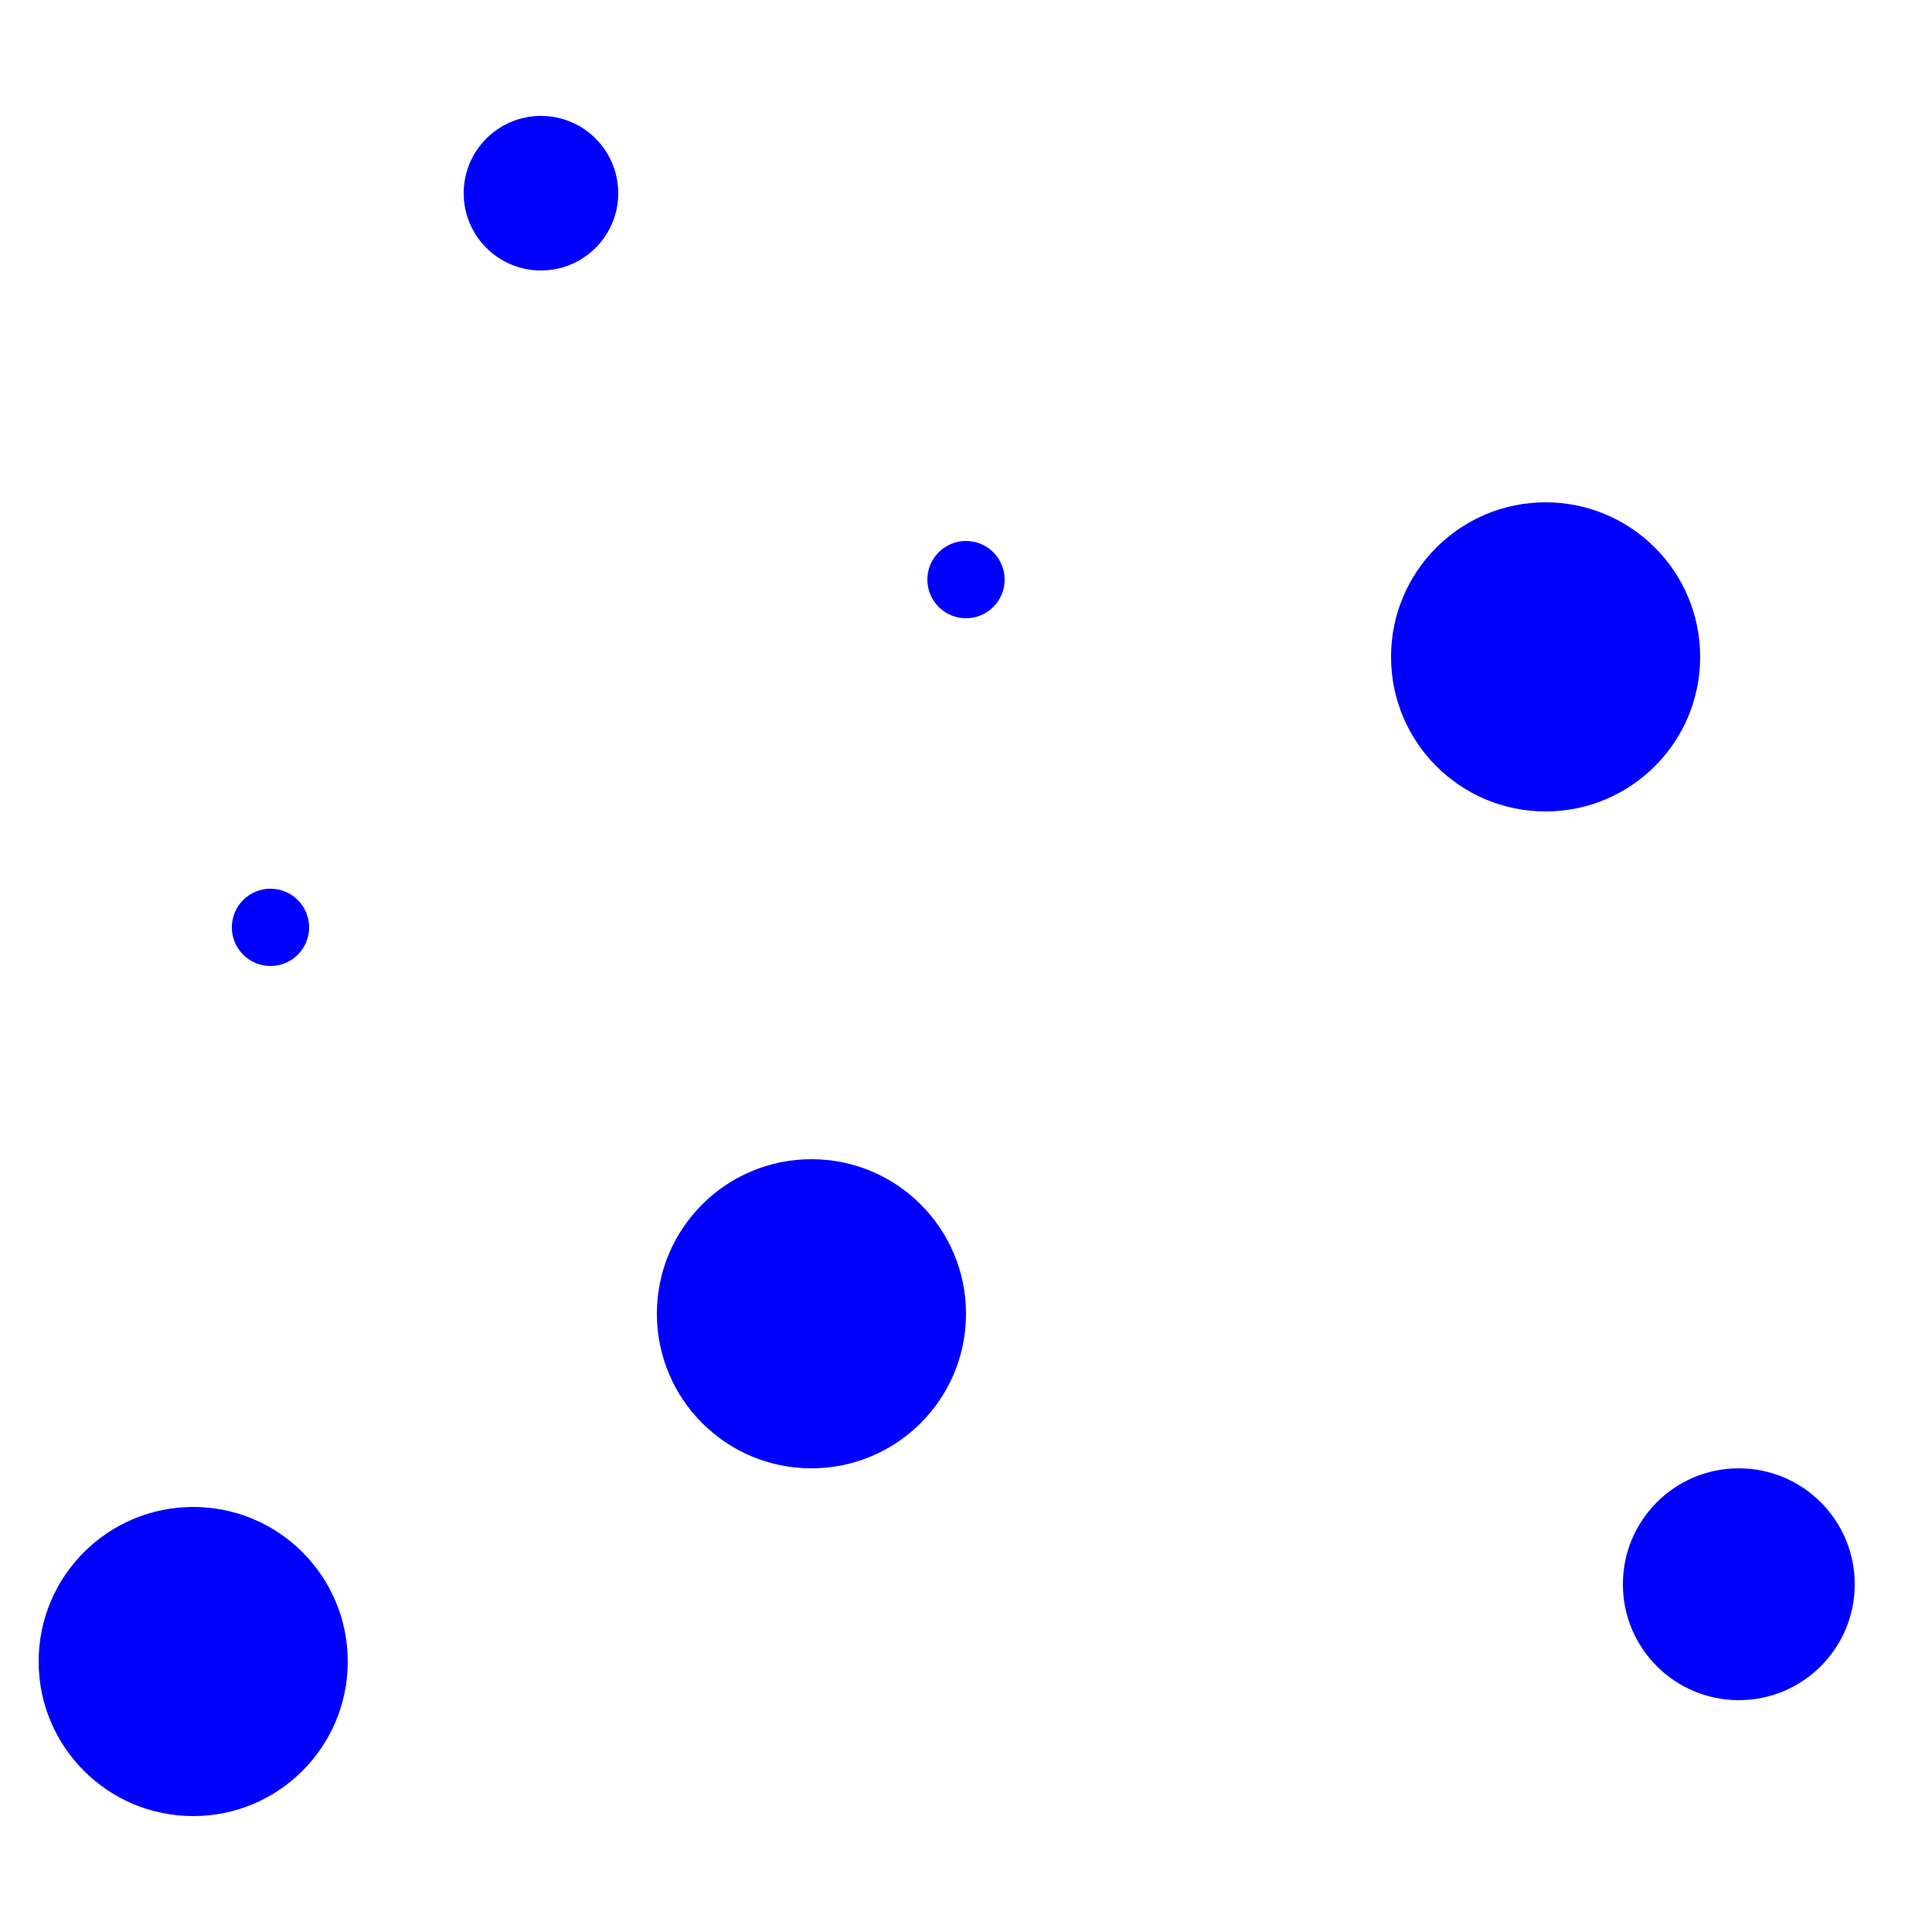 <svg xmlns="http://www.w3.org/2000/svg" width="25" height="25">
	<circle cx="12.5" cy="7.5" r="0.5" fill="blue" />
	<circle cx="7.0" cy="2.5" r="1.0" fill="blue" />
	<circle cx="22.5" cy="20.5" r="1.5" fill="blue" />
	<circle cx="3.5" cy="12.0" r="0.5" fill="blue" />
	<circle cx="20.0" cy="8.5" r="2.0" fill="blue" />
	<circle cx="10.5" cy="17.0" r="2.0" fill="blue" />
	<circle cx="2.5" cy="21.5" r="2.0" fill="blue" />
</svg>